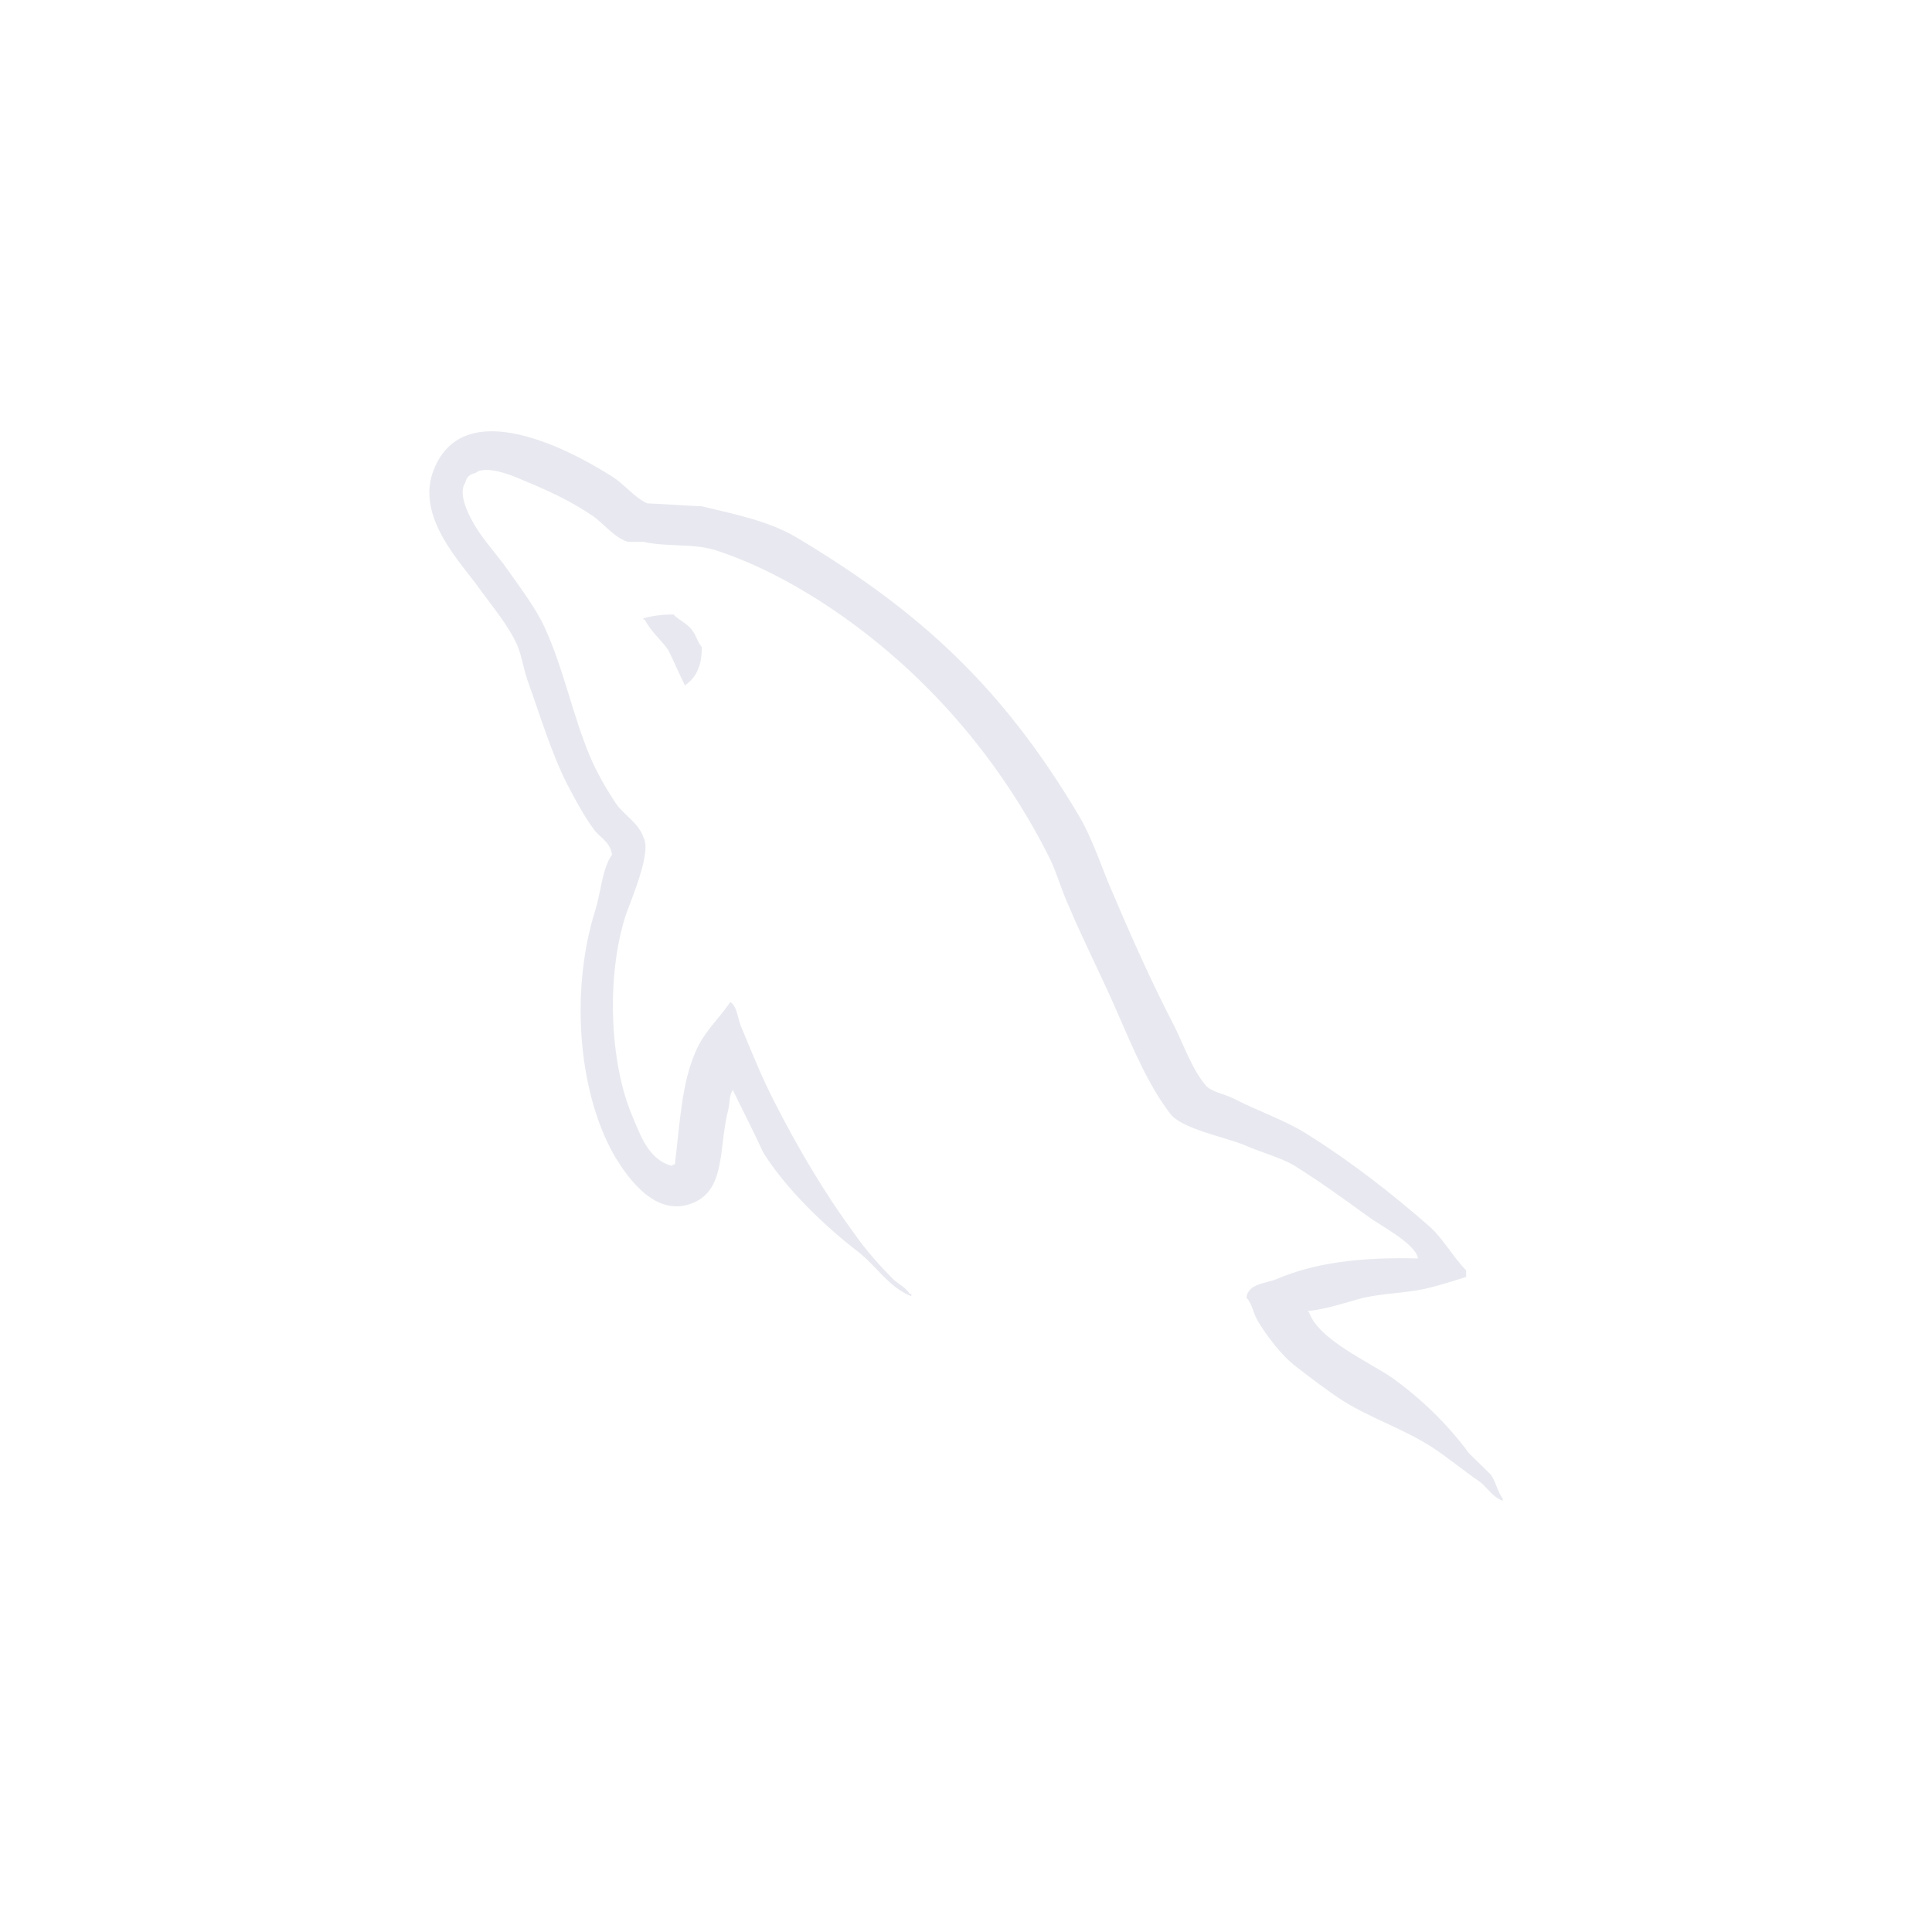 <svg width="33" height="33" viewBox="0 0 33 33" fill="none" xmlns="http://www.w3.org/2000/svg">
<path d="M24.22 21.495C23.223 21.47 22.45 21.571 21.801 21.849C21.614 21.925 21.315 21.925 21.29 22.166C21.39 22.267 21.402 22.432 21.489 22.571C21.639 22.824 21.901 23.166 22.138 23.343C22.4 23.545 22.662 23.748 22.936 23.925C23.422 24.229 23.971 24.406 24.445 24.71C24.719 24.887 24.993 25.115 25.268 25.305C25.405 25.406 25.492 25.571 25.667 25.634V25.596C25.579 25.482 25.554 25.317 25.467 25.191C25.343 25.064 25.218 24.95 25.093 24.824C24.731 24.33 24.283 23.9 23.796 23.545C23.397 23.267 22.524 22.887 22.362 22.419C22.362 22.419 22.35 22.406 22.337 22.394C22.612 22.368 22.936 22.267 23.198 22.191C23.622 22.077 24.008 22.102 24.445 21.989C24.644 21.938 24.844 21.875 25.043 21.811V21.698C24.819 21.47 24.657 21.166 24.42 20.951C23.784 20.394 23.085 19.849 22.362 19.394C21.976 19.141 21.477 18.976 21.066 18.761C20.916 18.685 20.666 18.647 20.579 18.52C20.355 18.242 20.23 17.875 20.068 17.546C19.706 16.85 19.357 16.078 19.046 15.344C18.821 14.85 18.684 14.356 18.41 13.901C17.125 11.749 15.729 10.445 13.584 9.167C13.123 8.901 12.574 8.787 11.988 8.648C11.677 8.635 11.365 8.61 11.053 8.597C10.854 8.509 10.654 8.268 10.479 8.154C9.769 7.699 7.936 6.712 7.412 8.015C7.075 8.838 7.911 9.648 8.197 10.066C8.41 10.357 8.684 10.686 8.833 11.015C8.921 11.23 8.946 11.458 9.033 11.686C9.233 12.243 9.419 12.863 9.681 13.382C9.819 13.648 9.968 13.926 10.143 14.167C10.242 14.306 10.417 14.369 10.454 14.597C10.28 14.85 10.267 15.23 10.168 15.546C9.719 16.976 9.893 18.748 10.529 19.799C10.729 20.115 11.203 20.812 11.838 20.546C12.4 20.318 12.275 19.596 12.437 18.964C12.475 18.811 12.45 18.71 12.524 18.609V18.634C12.699 18.989 12.873 19.331 13.036 19.685C13.422 20.305 14.095 20.951 14.656 21.381C14.956 21.609 15.193 22.001 15.567 22.14V22.102H15.542C15.467 21.988 15.355 21.938 15.255 21.849C15.031 21.622 14.781 21.343 14.607 21.09C14.083 20.381 13.621 19.596 13.21 18.786C13.011 18.394 12.836 17.964 12.674 17.571C12.599 17.419 12.599 17.192 12.474 17.116C12.287 17.394 12.013 17.635 11.876 17.976C11.639 18.52 11.614 19.191 11.527 19.887C11.477 19.9 11.502 19.887 11.477 19.913C11.078 19.811 10.941 19.394 10.791 19.04C10.417 18.141 10.355 16.698 10.679 15.66C10.766 15.394 11.14 14.559 10.991 14.306C10.916 14.065 10.666 13.926 10.529 13.736C10.367 13.496 10.193 13.192 10.08 12.926C9.781 12.217 9.631 11.433 9.307 10.724C9.158 10.395 8.896 10.053 8.684 9.749C8.447 9.408 8.185 9.167 7.998 8.762C7.936 8.623 7.848 8.395 7.948 8.243C7.973 8.142 8.023 8.104 8.123 8.079C8.285 7.939 8.746 8.116 8.908 8.192C9.37 8.382 9.756 8.56 10.143 8.825C10.317 8.952 10.504 9.192 10.729 9.256H10.991C11.39 9.344 11.838 9.281 12.213 9.395C12.873 9.61 13.472 9.926 14.008 10.268C15.642 11.319 16.988 12.812 17.898 14.597C18.048 14.888 18.11 15.154 18.247 15.457C18.509 16.078 18.834 16.711 19.095 17.318C19.357 17.913 19.607 18.52 19.981 19.014C20.168 19.28 20.916 19.419 21.253 19.558C21.502 19.672 21.889 19.774 22.113 19.913C22.537 20.178 22.961 20.483 23.36 20.773C23.559 20.925 24.183 21.242 24.22 21.495Z" fill="#E8E9F0"/>
<path d="M11.502 10.496C11.29 10.496 11.14 10.521 10.991 10.559V10.585H11.015C11.115 10.787 11.29 10.926 11.415 11.104C11.514 11.306 11.601 11.509 11.701 11.711C11.714 11.698 11.726 11.686 11.726 11.686C11.901 11.559 11.988 11.357 11.988 11.053C11.913 10.964 11.901 10.876 11.838 10.787C11.764 10.661 11.601 10.597 11.502 10.496Z" fill="#E8E9F0"/>
</svg>

